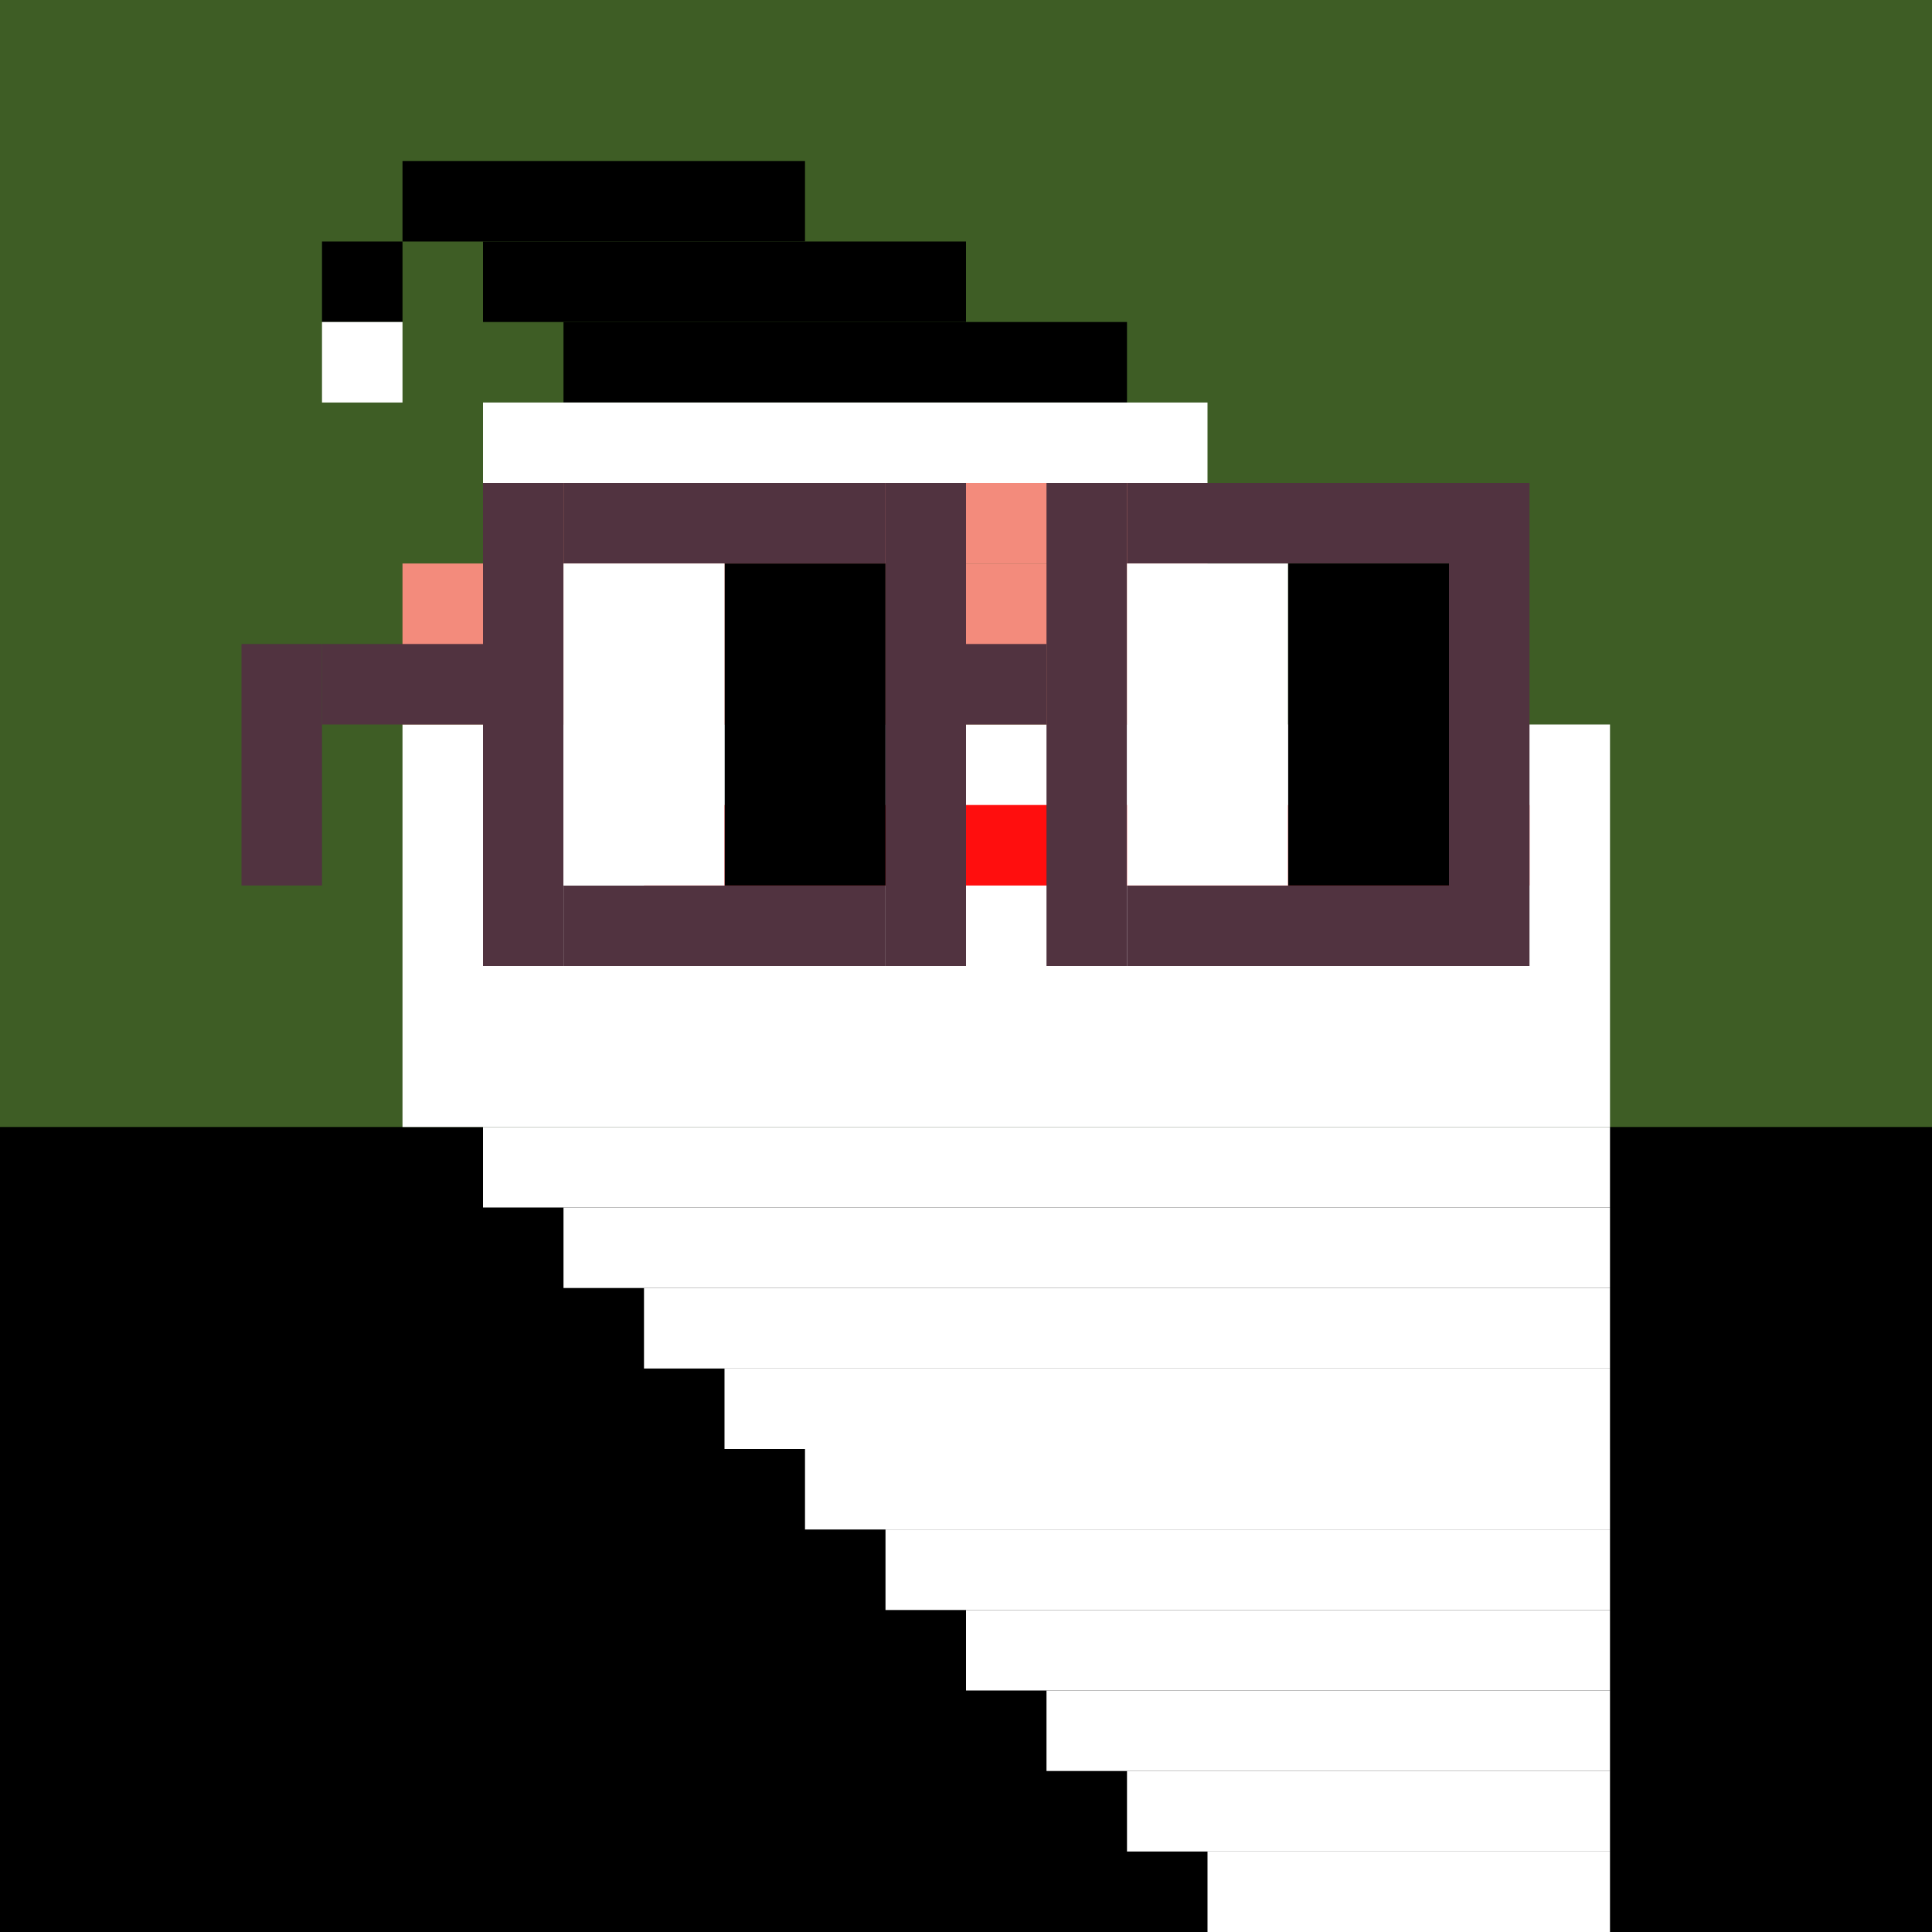 <svg width="24" height="24" viewBox="0 0 24 24" fill="none" xmlns="http://www.w3.org/2000/svg"><style type="text/css">.noggles{fill:#513340;}.tintable{fill:#000000;}</style><rect x="0" y="0" width="24" height="24" fill="#3e5d25"/><rect y="14" width="24" height="10" class="tintable"/><rect x="4" y="3" width="1" height="1" class="tintable"/><rect x="5" y="2" width="5" height="1" class="tintable"/><rect x="6" y="3" width="6" height="1" class="tintable"/><rect x="7" y="4" width="7" height="1" class="tintable"/><rect x="6" y="5" width="9" height="1" fill="white"/><rect x="6" y="6" width="9" height="1" fill="#F38B7C"/><rect x="7" y="7" width="8" height="2" fill="#F38B7C"/><rect x="5" y="7" width="1" height="2" fill="#F38B7C"/><rect x="6" y="7" width="1" height="2" fill="white"/><rect x="4" y="4" width="1" height="1" fill="white"/><rect x="5" y="9" width="15" height="5" fill="white"/><rect x="6" y="14" width="14" height="1" fill="white"/><rect x="7" y="15" width="13" height="1" fill="white"/><rect x="8" y="16" width="12" height="1" fill="white"/><rect x="9" y="17" width="11" height="1" fill="white"/><rect x="10" y="18" width="10" height="1" fill="white"/><rect x="11" y="19" width="9" height="1" fill="white"/><rect x="12" y="20" width="8" height="1" fill="white"/><rect x="13" y="21" width="7" height="1" fill="white"/><rect x="14" y="22" width="6" height="1" fill="white"/><rect x="15" y="23" width="5" height="1" fill="white"/><rect x="8" y="10" width="11" height="1" fill="#FF0E0E"/><rect x="3" y="8" width="1" height="3" class="noggles"/><rect x="4" y="8" width="2" height="1" class="noggles"/><rect x="6" y="6" width="1" height="6" class="noggles"/><rect x="7" y="11" width="4" height="1" class="noggles"/><rect x="7" y="6" width="4" height="1" class="noggles"/><rect x="11" y="6" width="1" height="6" class="noggles"/><rect x="12" y="8" width="1" height="1" class="noggles"/><rect x="13" y="6" width="1" height="6" class="noggles"/><rect x="18" y="6" width="1" height="6" class="noggles"/><rect x="14" y="6" width="4" height="1" class="noggles"/><rect x="14" y="11" width="4" height="1" class="noggles"/><rect x="16" y="7" width="2" height="4" fill="black"/><rect x="9" y="7" width="2" height="4" fill="black"/><rect x="14" y="7" width="2" height="4" fill="white"/><rect x="7" y="7" width="2" height="4" fill="white"/></svg>